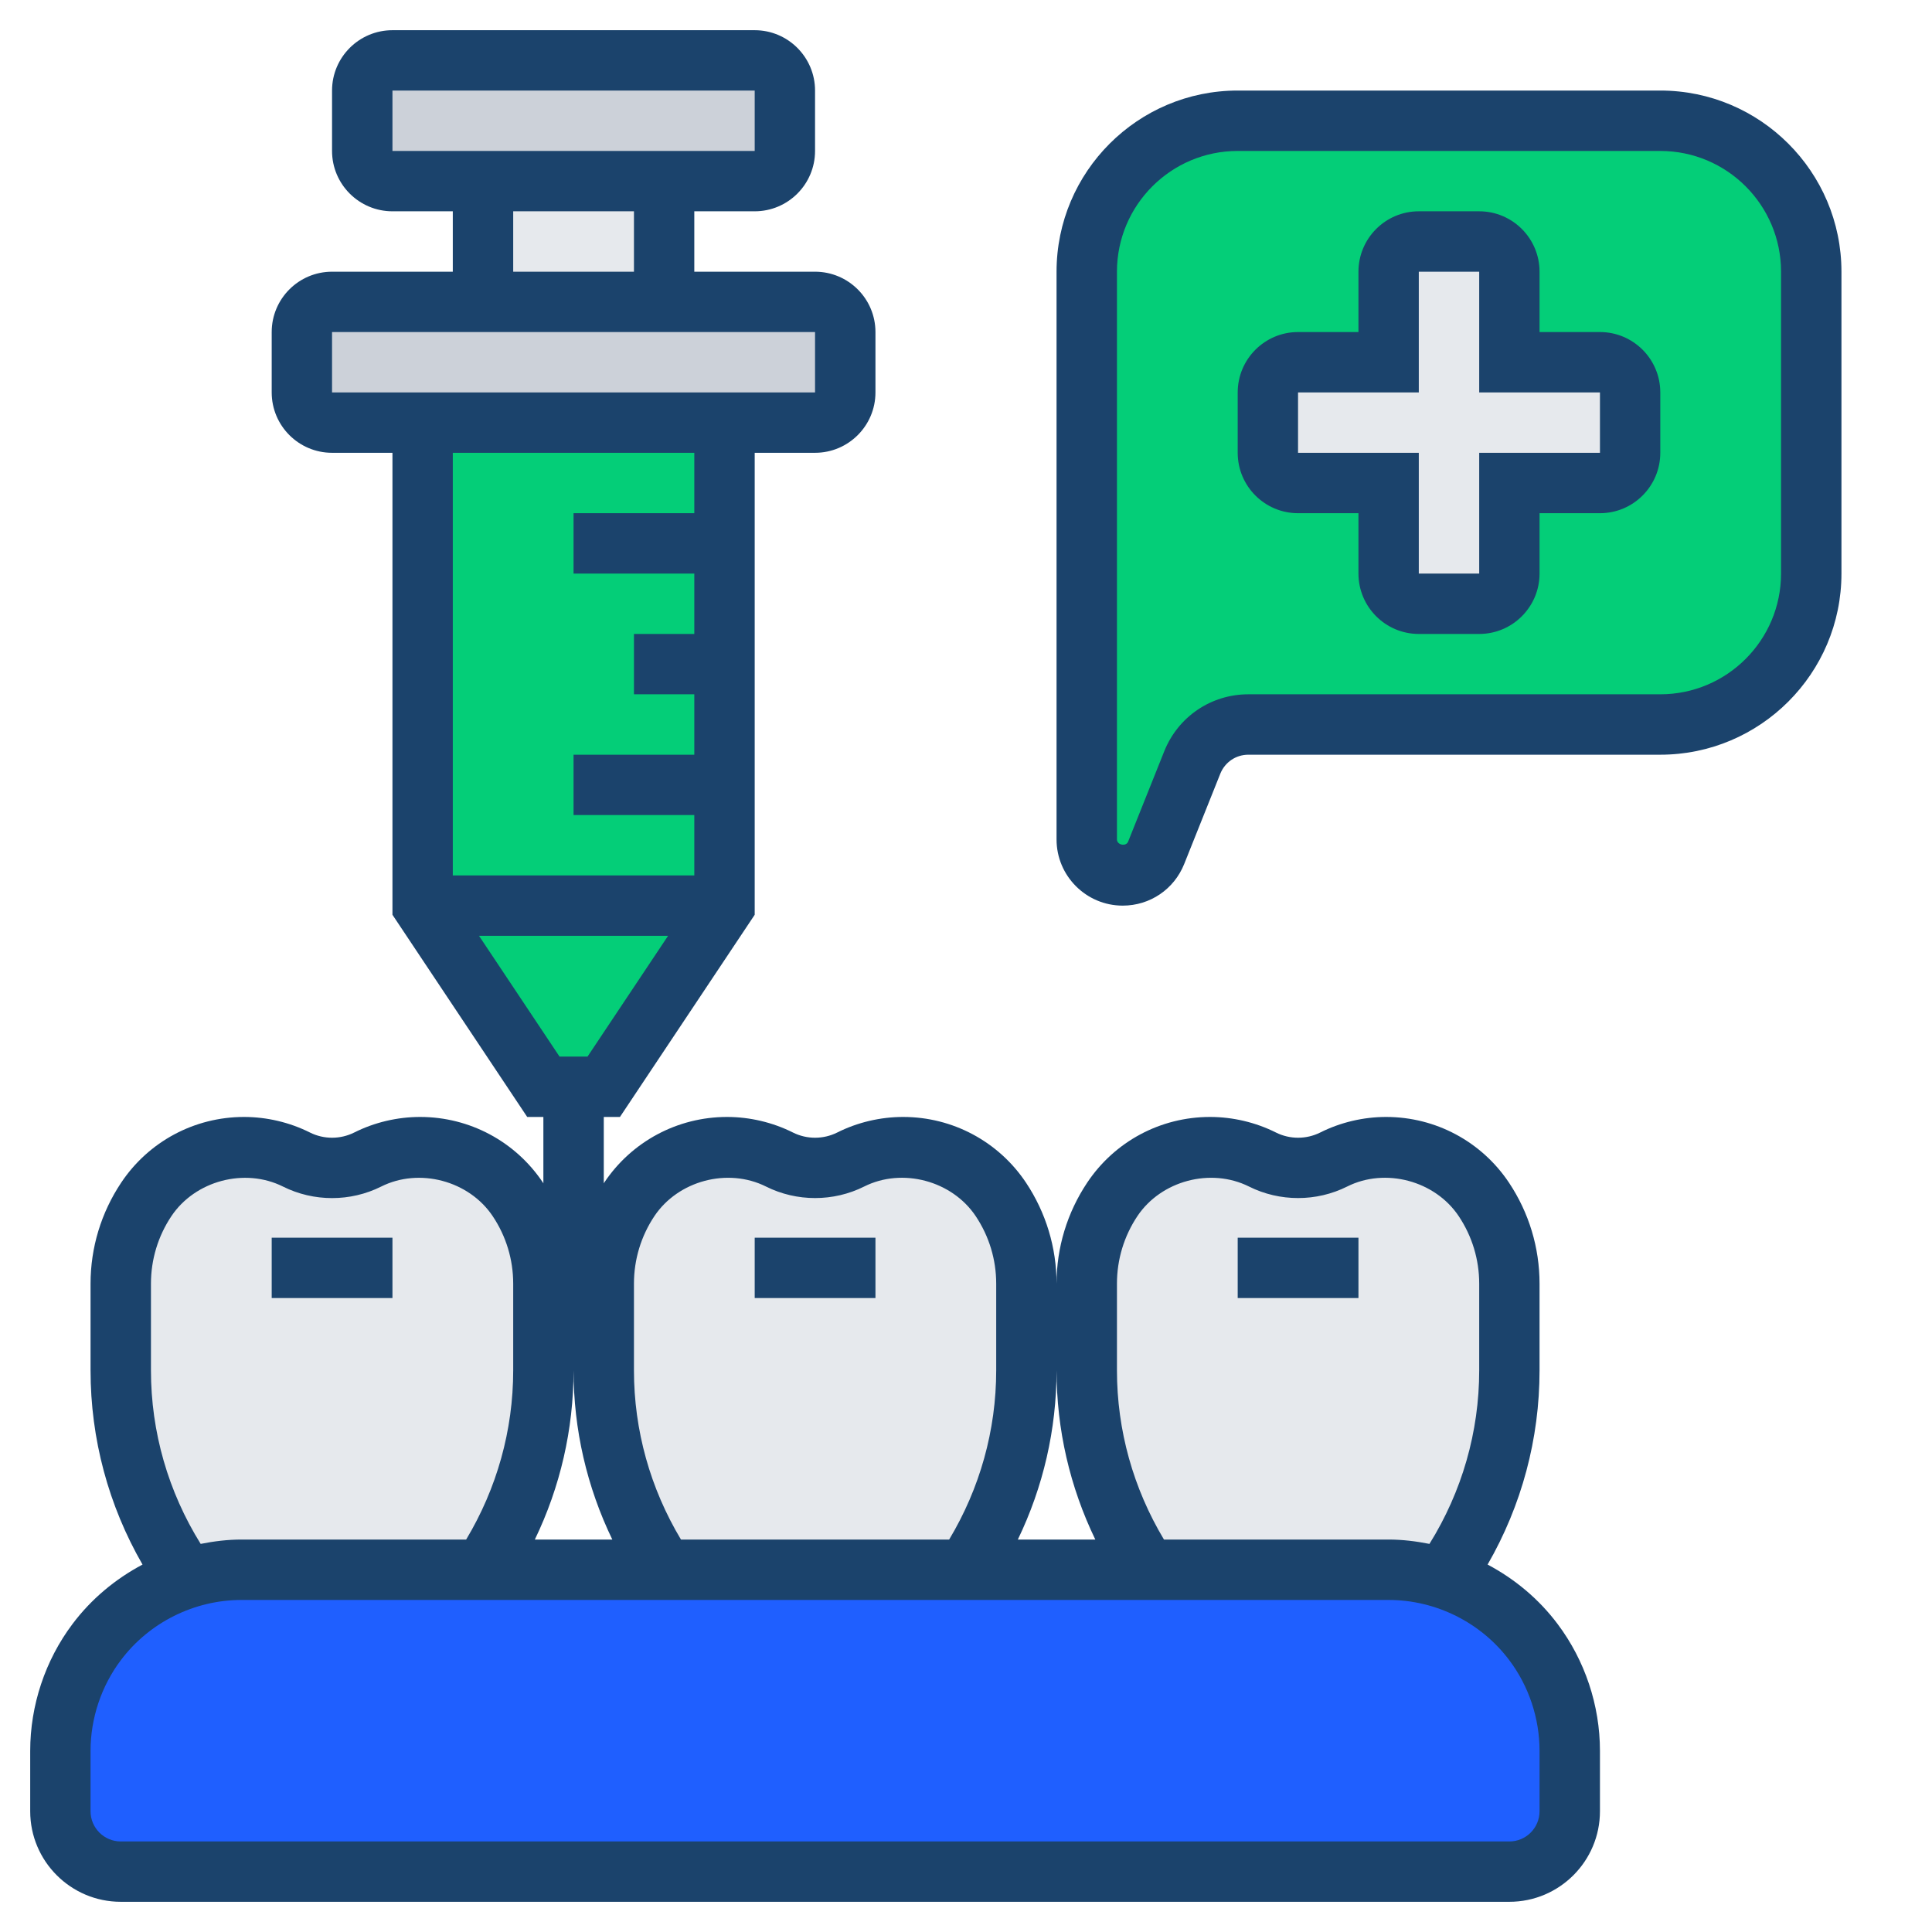 <svg width="60" height="60" viewBox="0 0 60 60" fill="none" xmlns="http://www.w3.org/2000/svg">
<path d="M15 5.625H20.625V9.375H15V5.625Z" fill="#E6E9ED"/>
<path d="M24.375 2.812V4.688C24.375 5.203 23.953 5.625 23.438 5.625H20.625H15H12.188C11.672 5.625 11.25 5.203 11.25 4.688V2.812C11.25 2.297 11.672 1.875 12.188 1.875H23.438C23.953 1.875 24.375 2.297 24.375 2.812Z" fill="#CCD1D9"/>
<path d="M26.25 10.312V12.188C26.25 12.703 25.828 13.125 25.312 13.125H22.5H13.125H10.312C9.797 13.125 9.375 12.703 9.375 12.188V10.312C9.375 9.797 9.797 9.375 10.312 9.375H15H20.625H25.312C25.828 9.375 26.25 9.797 26.25 10.312Z" fill="#CCD1D9"/>
<path d="M22.5 28.125L18.75 33.75H17.812H16.875L13.125 28.125H22.5Z" fill="#04CE78"/>
<path d="M22.5 24.375V28.125H13.125V13.125H22.5V16.875V20.625V24.375Z" fill="#04CE78"/>
<path d="M48.75 54.375V56.25C48.75 57.281 47.906 58.125 46.875 58.125H3.75C2.719 58.125 1.875 57.281 1.875 56.25V54.375C1.875 53.156 2.269 51.975 3 51C3.694 50.072 4.641 49.397 5.719 49.041C6.291 48.853 6.891 48.75 7.5 48.75H15H20.625H30H35.625H43.125C43.734 48.75 44.334 48.853 44.906 49.041C45.159 49.125 45.403 49.219 45.638 49.341C46.416 49.725 47.1 50.288 47.625 51C48.356 51.975 48.75 53.156 48.75 54.375Z" fill="#1F5FFF"/>
<path d="M56.25 8.438V17.812C56.25 20.4 54.15 22.5 51.562 22.5H38.766C38.006 22.5 37.312 22.969 37.031 23.681L35.906 26.484C35.737 26.906 35.325 27.188 34.866 27.188C34.247 27.188 33.75 26.691 33.75 26.072V8.438C33.75 5.85 35.85 3.75 38.438 3.75H51.562C54.15 3.75 56.25 5.85 56.25 8.438Z" fill="#04CE78"/>
<path d="M50.625 12.188V14.062C50.625 14.578 50.203 15 49.688 15H46.875V17.812C46.875 18.328 46.453 18.75 45.938 18.75H44.062C43.547 18.75 43.125 18.328 43.125 17.812V15H40.312C39.797 15 39.375 14.578 39.375 14.062V12.188C39.375 11.672 39.797 11.25 40.312 11.25H43.125V8.438C43.125 7.922 43.547 7.5 44.062 7.5H45.938C46.453 7.5 46.875 7.922 46.875 8.438V11.25H49.688C50.203 11.25 50.625 11.672 50.625 12.188Z" fill="#E6E9ED"/>
<path d="M43.125 48.75H35.625C34.406 46.913 33.75 44.766 33.75 42.553V39.862C33.75 38.934 34.022 38.025 34.547 37.247C35.222 36.234 36.356 35.625 37.575 35.625C38.147 35.625 38.7 35.756 39.206 36.009C39.553 36.188 39.938 36.272 40.312 36.272C40.688 36.272 41.072 36.188 41.419 36.009C41.925 35.756 42.478 35.625 43.05 35.625C44.269 35.625 45.403 36.234 46.078 37.247C46.603 38.025 46.875 38.934 46.875 39.862V42.553C46.875 44.766 46.219 46.913 45 48.75L44.906 49.041C44.334 48.853 43.734 48.75 43.125 48.75Z" fill="#E6E9ED"/>
<path d="M31.875 39.862V42.553C31.875 44.766 31.219 46.913 30 48.75H20.625C19.406 46.913 18.75 44.766 18.75 42.553V39.862C18.75 38.934 19.022 38.025 19.547 37.247C20.222 36.234 21.356 35.625 22.575 35.625C23.147 35.625 23.7 35.756 24.206 36.009C24.553 36.188 24.938 36.272 25.312 36.272C25.688 36.272 26.072 36.188 26.419 36.009C26.925 35.756 27.478 35.625 28.05 35.625C29.269 35.625 30.403 36.234 31.078 37.247C31.603 38.025 31.875 38.934 31.875 39.862Z" fill="#E6E9ED"/>
<path d="M7.5 48.75C6.891 48.75 6.291 48.853 5.719 49.041L5.625 48.75C4.406 46.913 3.75 44.766 3.75 42.553V39.862C3.75 38.934 4.022 38.025 4.547 37.247C5.222 36.234 6.356 35.625 7.575 35.625C8.147 35.625 8.7 35.756 9.206 36.009C9.553 36.188 9.938 36.272 10.312 36.272C10.688 36.272 11.072 36.188 11.419 36.009C11.925 35.756 12.478 35.625 13.05 35.625C14.269 35.625 15.403 36.234 16.078 37.247C16.603 38.025 16.875 38.934 16.875 39.862V42.553C16.875 44.766 16.219 46.913 15 48.75H7.5Z" fill="#E6E9ED"/>
<path d="M46.199 48.589C47.256 46.755 47.812 44.687 47.812 42.558V39.866C47.812 38.746 47.483 37.66 46.863 36.729C46.01 35.451 44.585 34.688 43.048 34.688C42.339 34.688 41.631 34.855 40.999 35.172C40.569 35.387 40.056 35.387 39.627 35.172C38.994 34.855 38.285 34.688 37.577 34.688C36.041 34.688 34.615 35.451 33.763 36.729C33.142 37.66 32.812 38.745 32.812 39.865C32.812 38.745 32.483 37.659 31.863 36.728C31.01 35.451 29.585 34.688 28.048 34.688C27.339 34.688 26.631 34.855 25.999 35.172C25.569 35.387 25.056 35.387 24.627 35.172C23.994 34.855 23.285 34.688 22.577 34.688C21.041 34.688 19.615 35.451 18.763 36.729C18.758 36.736 18.756 36.744 18.751 36.751V34.688H19.253L23.438 28.409V14.062H25.312C26.347 14.062 27.188 13.222 27.188 12.188V10.312C27.188 9.278 26.347 8.438 25.312 8.438H21.562V6.562H23.438C24.472 6.562 25.312 5.722 25.312 4.688V2.812C25.312 1.778 24.472 0.938 23.438 0.938H12.188C11.153 0.938 10.312 1.778 10.312 2.812V4.688C10.312 5.722 11.153 6.562 12.188 6.562H14.062V8.438H10.312C9.278 8.438 8.438 9.278 8.438 10.312V12.188C8.438 13.222 9.278 14.062 10.312 14.062H12.188V28.409L16.373 34.688H16.875V36.751C16.87 36.743 16.867 36.736 16.863 36.729C16.01 35.451 14.585 34.688 13.048 34.688C12.339 34.688 11.631 34.855 10.999 35.172C10.569 35.387 10.056 35.387 9.627 35.172C8.994 34.855 8.285 34.688 7.577 34.688C6.041 34.688 4.615 35.451 3.763 36.729C3.142 37.66 2.812 38.745 2.812 39.865V42.557C2.812 44.686 3.369 46.755 4.426 48.589C3.583 49.036 2.833 49.659 2.25 50.437C1.403 51.564 0.938 52.962 0.938 54.374V56.25C0.938 57.801 2.199 59.062 3.75 59.062H46.875C48.426 59.062 49.688 57.801 49.688 56.25V54.374C49.688 52.962 49.221 51.564 48.375 50.438C47.792 49.659 47.042 49.036 46.199 48.589ZM12.188 2.812H23.438L23.438 4.688H12.188V2.812ZM19.688 6.562V8.438H15.938V6.562H19.688ZM10.312 10.312H14.062H15H20.625H21.562H25.312V12.188H10.312V10.312ZM21.562 14.062V15.938H17.812V17.812H21.562V19.688H19.688V21.562H21.562V23.438H17.812V25.312H21.562V27.188H14.062V14.062H21.562ZM14.876 29.062H20.748L18.247 32.812H17.376L14.876 29.062ZM34.688 39.865C34.688 39.116 34.907 38.392 35.322 37.769C36.059 36.666 37.599 36.255 38.789 36.849C39.743 37.326 40.882 37.326 41.837 36.849C43.021 36.254 44.566 36.666 45.302 37.769C45.718 38.392 45.938 39.117 45.938 39.865V42.557C45.938 44.472 45.401 46.327 44.393 47.947C43.978 47.865 43.555 47.812 43.125 47.812H36.148C35.195 46.223 34.688 44.42 34.688 42.558V39.865ZM32.812 42.558C32.812 44.392 33.227 46.18 34.016 47.812H31.61C32.398 46.179 32.812 44.392 32.812 42.558ZM19.688 39.865C19.688 39.116 19.907 38.392 20.322 37.769C21.059 36.666 22.599 36.255 23.789 36.849C24.743 37.326 25.882 37.326 26.837 36.849C28.022 36.254 29.566 36.666 30.302 37.769C30.718 38.392 30.938 39.117 30.938 39.865V42.557C30.938 44.419 30.43 46.223 29.477 47.812H21.148C20.195 46.223 19.688 44.42 19.688 42.558V39.865ZM17.812 42.558C17.812 44.392 18.227 46.18 19.016 47.812H16.61C17.398 46.179 17.812 44.392 17.812 42.558ZM4.688 42.558V39.866C4.688 39.117 4.907 38.392 5.322 37.77C6.059 36.667 7.599 36.256 8.789 36.85C9.743 37.327 10.882 37.327 11.837 36.85C13.022 36.255 14.566 36.667 15.302 37.77C15.718 38.392 15.938 39.117 15.938 39.865V42.557C15.938 44.419 15.43 46.223 14.477 47.812H7.5C7.071 47.812 6.648 47.864 6.232 47.947C5.224 46.327 4.688 44.472 4.688 42.558ZM47.812 56.25C47.812 56.767 47.392 57.188 46.875 57.188H3.75C3.233 57.188 2.812 56.767 2.812 56.25V54.374C2.812 53.366 3.145 52.367 3.75 51.562C4.63 50.388 6.032 49.688 7.5 49.688H43.125C44.592 49.688 45.995 50.388 46.875 51.562C47.48 52.367 47.812 53.366 47.812 54.374V56.25Z" fill="#1b436c"/>
<path d="M8.438 38.438H12.188V40.312H8.438V38.438Z" fill="#1b436c"/>
<path d="M23.438 38.438H27.188V40.312H23.438V38.438Z" fill="#1b436c"/>
<path d="M38.438 38.438H42.188V40.312H38.438V38.438Z" fill="#1b436c"/>
<path d="M51.562 2.812H38.438C35.335 2.812 32.812 5.335 32.812 8.438V26.07C32.812 27.203 33.734 28.125 34.867 28.125C35.713 28.125 36.462 27.618 36.776 26.833L37.898 24.027C38.042 23.669 38.384 23.438 38.769 23.438H51.562C54.665 23.438 57.188 20.915 57.188 17.812V8.438C57.188 5.335 54.665 2.812 51.562 2.812ZM55.312 17.812C55.312 19.881 53.631 21.562 51.562 21.562H38.769C37.612 21.562 36.588 22.256 36.157 23.331L35.035 26.137C34.972 26.299 34.688 26.243 34.688 26.07V8.438C34.688 6.369 36.369 4.688 38.438 4.688H51.562C53.631 4.688 55.312 6.369 55.312 8.438V17.812Z" fill="#1b436c"/>
<path d="M49.688 10.312H47.812V8.438C47.812 7.403 46.972 6.562 45.938 6.562H44.062C43.028 6.562 42.188 7.403 42.188 8.438V10.312H40.312C39.278 10.312 38.438 11.153 38.438 12.188V14.062C38.438 15.097 39.278 15.938 40.312 15.938H42.188V17.812C42.188 18.847 43.028 19.688 44.062 19.688H45.938C46.972 19.688 47.812 18.847 47.812 17.812V15.938H49.688C50.722 15.938 51.562 15.097 51.562 14.062V12.188C51.562 11.153 50.722 10.312 49.688 10.312ZM49.688 14.062H45.938V17.812H44.062V14.062H40.312V12.188H44.062L44.062 8.438H45.938V12.188H49.688V14.062Z" fill="#1b436c"/>
</svg>
